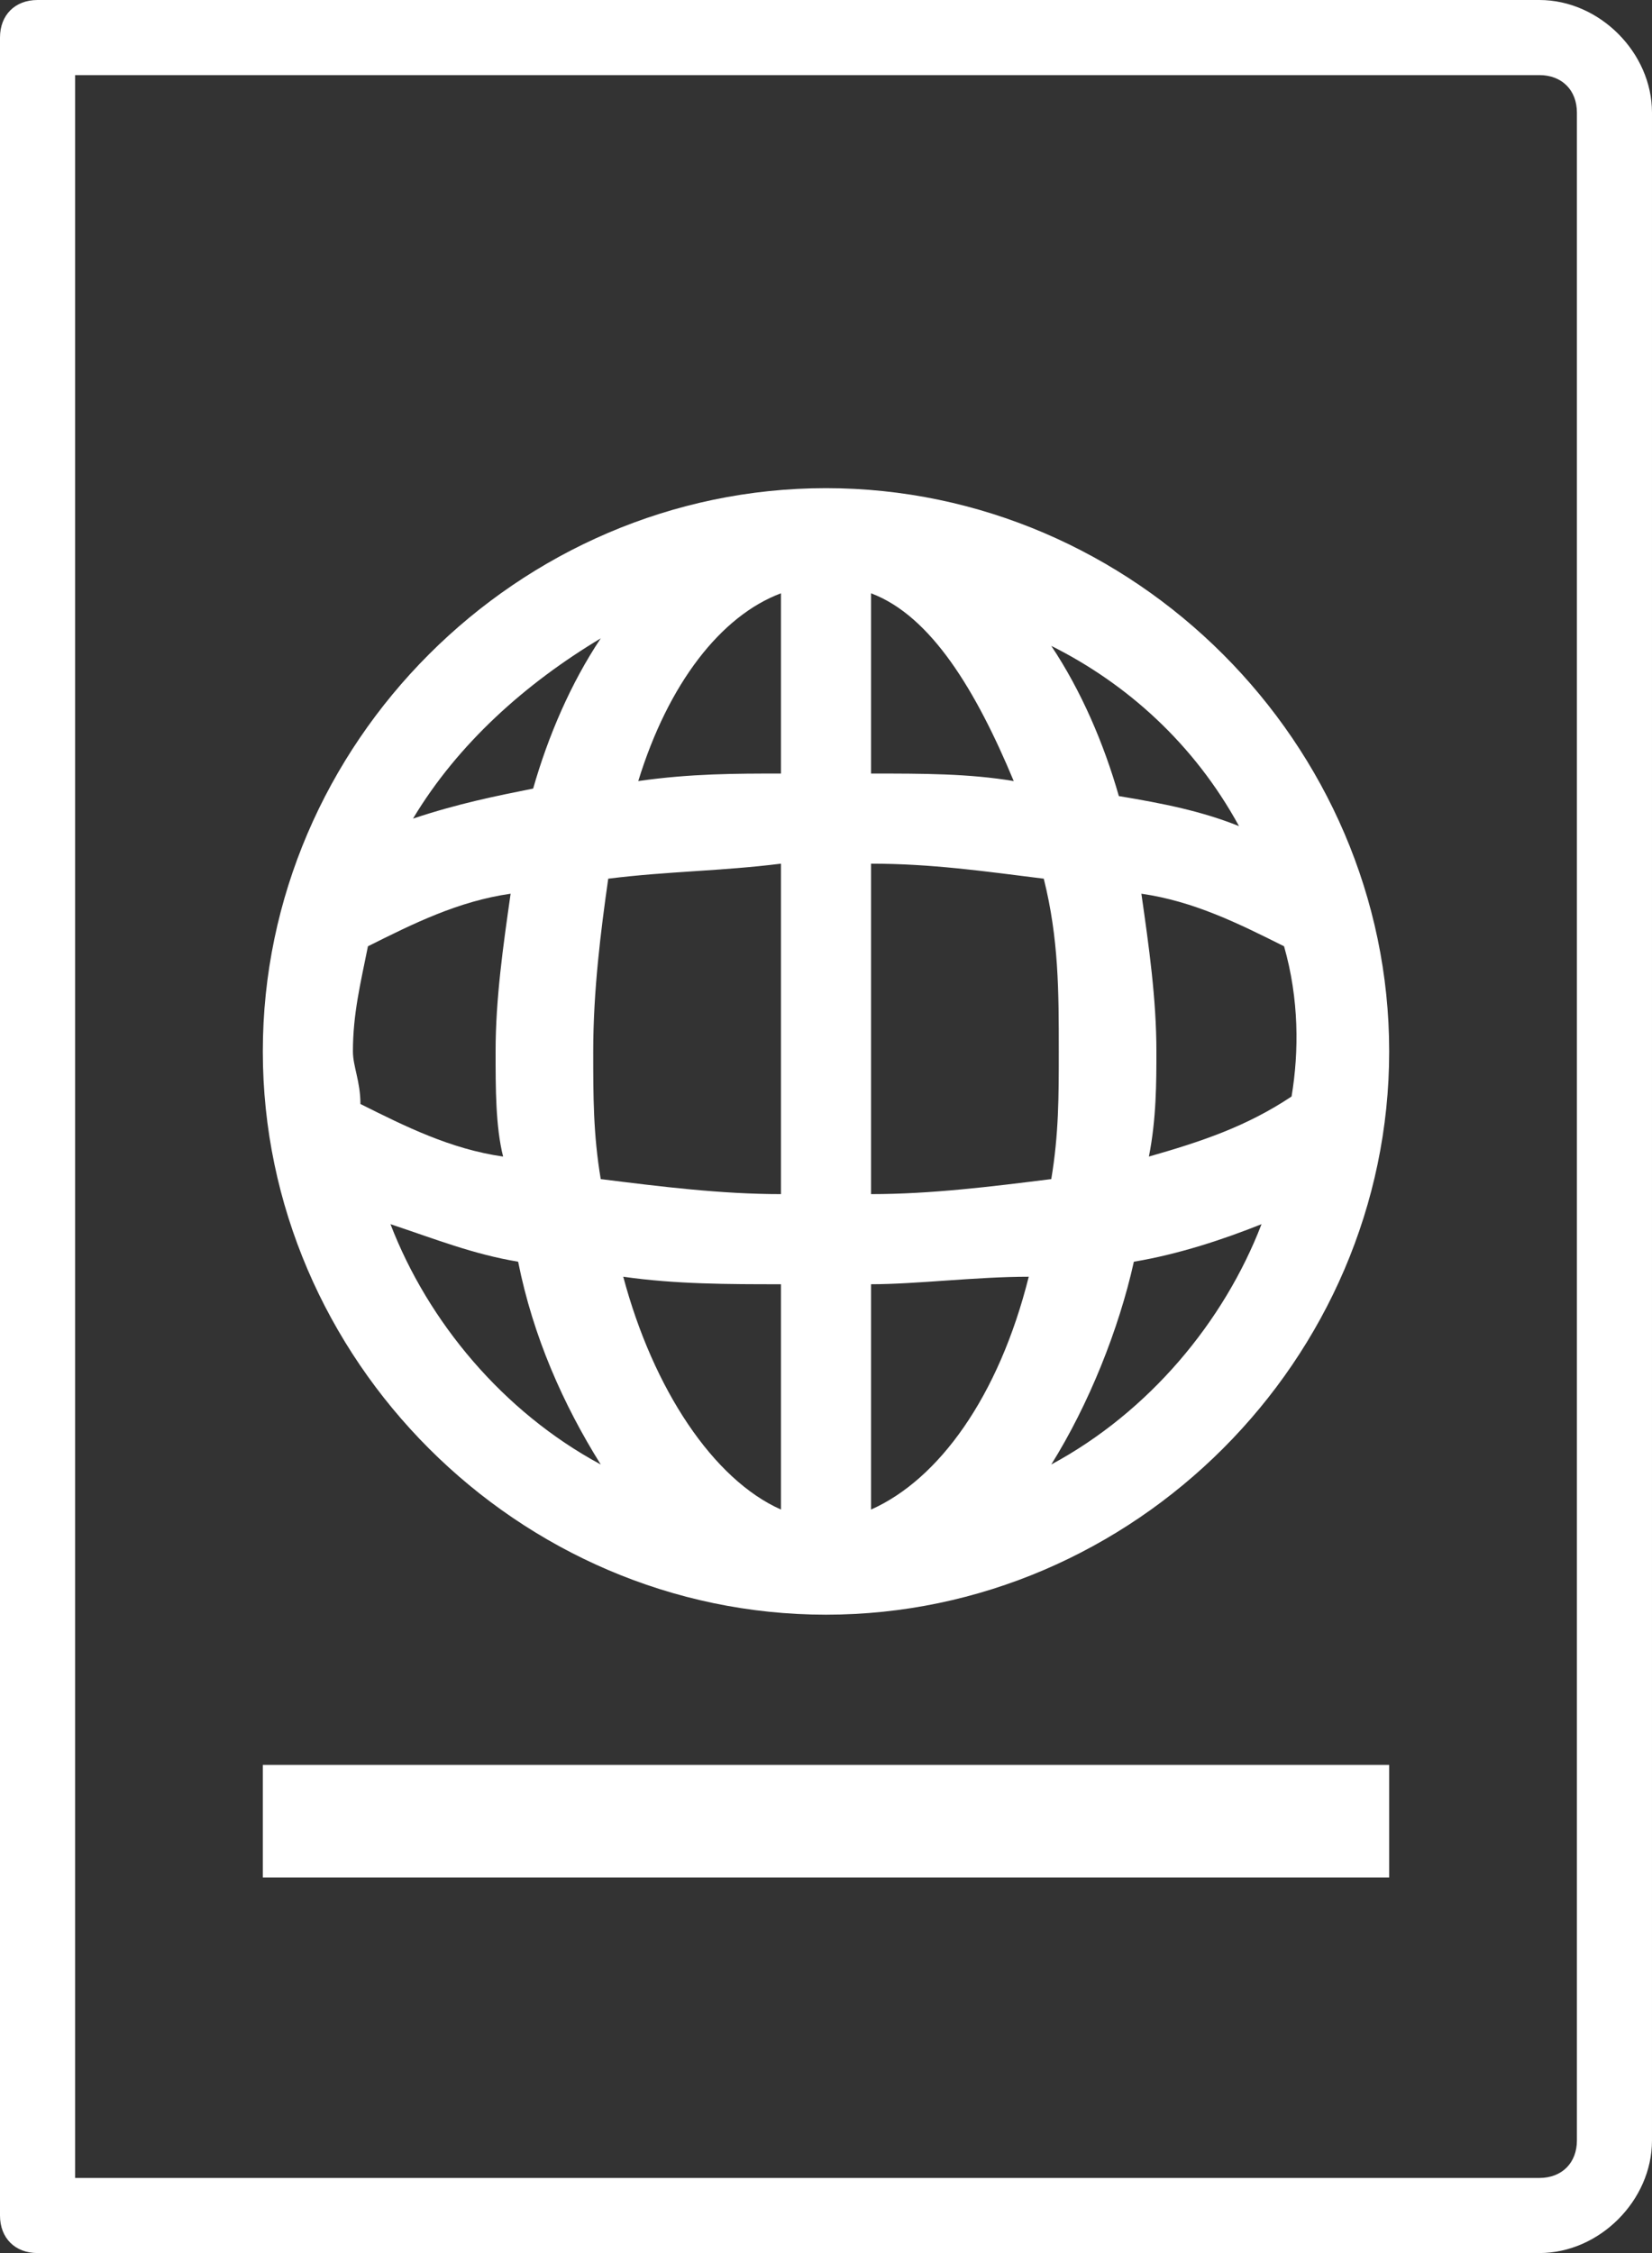<?xml version="1.0" encoding="utf-8"?>
<!-- Generator: Adobe Illustrator 22.1.0, SVG Export Plug-In . SVG Version: 6.00 Build 0)  -->
<svg version="1.1" id="Layer_1" xmlns="http://www.w3.org/2000/svg" xmlns:xlink="http://www.w3.org/1999/xlink" x="0px" y="0px"
	 viewBox="0 0 22 30" style="enable-background:new 0 0 22 30;" xml:space="preserve">
<rect x="0" y="0" width="22" height="30" fill="#333333" stroke="none"/>
<style type="text/css">
	.st0{fill:#FFFFFF;}
</style>
<g>
	<path class="st0" d="M0.5,30h20c0.8,0,1.5-0.7,1.5-1.5v-27C22,0.7,21.3,0,20.5,0h-20C0.2,0,0,0.2,0,0.5v29C0,29.8,0.2,30,0.5,30z
		 M1,1h19.5C20.8,1,21,1.2,21,1.5v27c0,0.3-0.2,0.5-0.5,0.5H1V1z"/>
	<path class="st0" d="M11,6.5c-4.1,0-7.5,3.4-7.5,7.5s3.4,7.5,7.5,7.5s7.5-3.4,7.5-7.5C18.5,9.9,15.1,6.5,11,6.5z M16.5,11
		c-0.5-0.2-1-0.3-1.6-0.4c-0.2-0.7-0.5-1.4-0.9-2C15,9.1,15.9,9.9,16.5,11z M4.7,14c0-0.5,0.1-0.9,0.2-1.4c0.6-0.3,1.2-0.6,1.9-0.7
		c-0.1,0.7-0.2,1.4-0.2,2.1c0,0.5,0,1,0.1,1.4C6,15.3,5.4,15,4.8,14.7C4.8,14.4,4.7,14.2,4.7,14z M7.9,14c0-0.8,0.1-1.6,0.2-2.3
		c0.8-0.1,1.5-0.1,2.3-0.2v4.4c-0.8,0-1.6-0.1-2.4-0.2C7.9,15.1,7.9,14.6,7.9,14z M11.6,7.9c0.8,0.3,1.4,1.3,1.9,2.5
		c-0.6-0.1-1.2-0.1-1.9-0.1V7.9z M10.4,7.9v2.4c-0.6,0-1.2,0-1.9,0.1C8.9,9.1,9.6,8.2,10.4,7.9z M10.4,17.1v3
		c-0.9-0.4-1.7-1.6-2.1-3.1C9,17.1,9.7,17.1,10.4,17.1z M11.6,20.1v-3c0.6,0,1.4-0.1,2.1-0.1C13.3,18.6,12.5,19.7,11.6,20.1
		L11.6,20.1z M11.6,15.9v-4.4c0.8,0,1.5,0.1,2.3,0.2c0.2,0.8,0.2,1.5,0.2,2.3c0,0.6,0,1.1-0.1,1.7C13.2,15.8,12.4,15.9,11.6,15.9
		L11.6,15.9z M15.2,11.9c0.7,0.1,1.3,0.4,1.9,0.7c0.2,0.7,0.2,1.4,0.1,2c-0.6,0.4-1.2,0.6-1.9,0.8c0.1-0.5,0.1-1,0.1-1.4
		C15.4,13.3,15.3,12.6,15.2,11.9L15.2,11.9z M8,8.5c-0.4,0.6-0.7,1.3-0.9,2c-0.5,0.1-1,0.2-1.6,0.4C6.1,9.9,7,9.1,8,8.5z M5.2,16.3
		c0.6,0.2,1.1,0.4,1.7,0.5c0.2,1,0.6,1.9,1.1,2.7C6.7,18.8,5.7,17.6,5.2,16.3L5.2,16.3z M14,19.5c0.5-0.8,0.9-1.8,1.1-2.7
		c0.6-0.1,1.2-0.3,1.7-0.5C16.3,17.6,15.3,18.8,14,19.5L14,19.5z"/>
</g>
<rect x="3.5" y="23.5" class="st0" width="15" height="1.5"/>
</svg>
